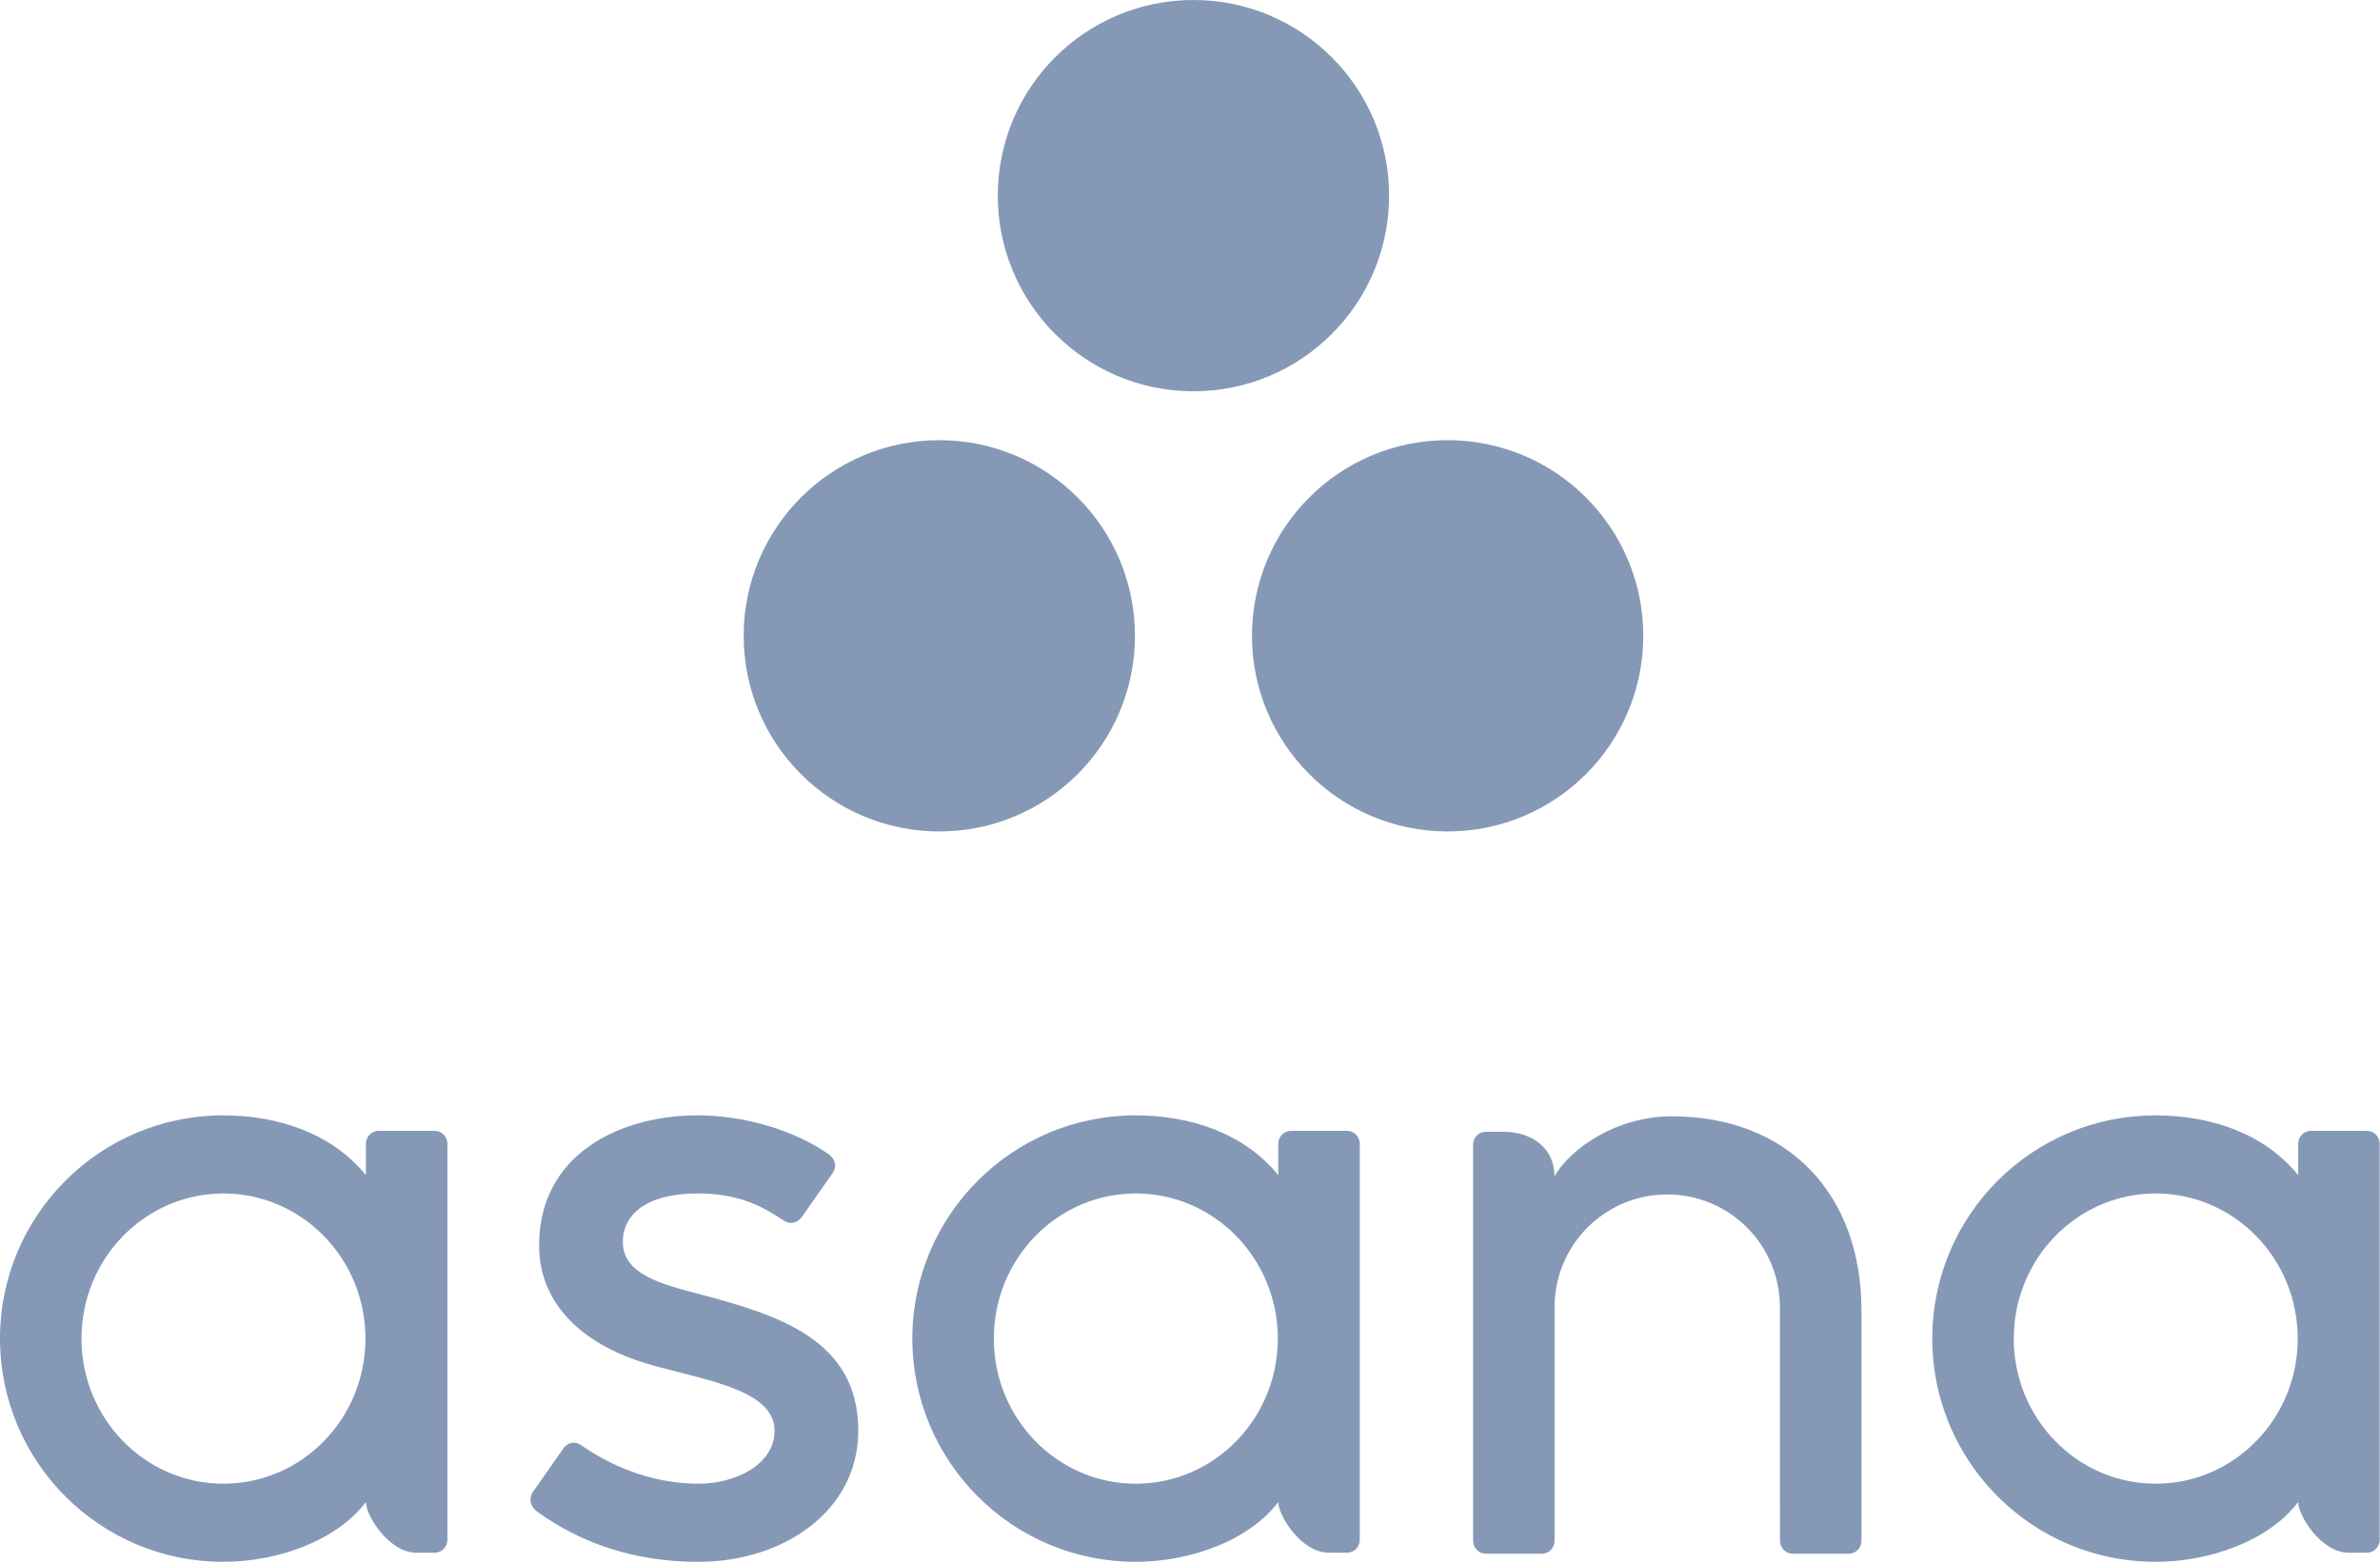 <?xml version="1.0" encoding="UTF-8"?>
<svg width="303px" height="199px" viewBox="0 0 303 199" version="1.1" xmlns="http://www.w3.org/2000/svg" xmlns:xlink="http://www.w3.org/1999/xlink">
    <!-- Generator: Sketch 53.2 (72643) - https://sketchapp.com -->
    <title>asana</title>
    <desc>Created with Sketch.</desc>
    <g id="Page-1" stroke="none" stroke-width="1" fill="none" fill-rule="evenodd">
        <g id="asana" transform="translate(0, 0)" fill="#8599B7" fill-rule="nonzero">
            <path d="M28.45,188.913 C18.467,188.913 10.374,180.641 10.374,170.436 C10.374,160.233 18.467,151.96 28.45,151.96 C38.434,151.96 46.526,160.233 46.526,170.436 C46.526,180.641 38.434,188.913 28.45,188.913 L28.45,188.913 Z M46.584,191.256 C46.584,192.948 49.483,197.701 53.035,197.701 L55.336,197.701 C56.228,197.701 56.958,196.97 56.958,196.078 L56.958,145.518 L56.949,145.518 C56.903,144.666 56.198,143.984 55.336,143.984 L48.207,143.984 C47.345,143.984 46.641,144.666 46.592,145.518 L46.584,145.518 L46.584,149.626 C42.216,144.246 35.329,142.014 28.422,142.014 C12.724,142.014 0,154.738 0,170.436 C0,186.135 12.724,198.861 28.422,198.861 C35.329,198.861 42.855,196.182 46.583,191.249 L46.584,191.256 Z M73.991,184.015 C78.751,187.311 83.946,188.913 88.937,188.913 C93.694,188.913 98.61,186.447 98.61,182.156 C98.61,176.427 87.896,175.535 81.165,173.248 C74.433,170.96 68.634,166.23 68.634,158.571 C68.634,146.852 79.076,142.012 88.822,142.012 C94.997,142.012 101.368,144.048 105.499,146.966 C106.923,148.043 106.055,149.281 106.055,149.281 L102.112,154.913 C101.669,155.547 100.75,156.054 99.782,155.408 C97.126,153.652 94.167,151.96 88.822,151.96 C82.204,151.96 79.294,154.707 79.294,158.11 C79.294,162.192 83.949,163.476 89.402,164.867 C98.905,167.428 109.27,170.507 109.27,182.156 C109.27,192.481 99.612,198.863 88.937,198.863 C80.849,198.863 73.961,196.556 68.185,192.318 C66.982,191.114 67.822,189.995 67.822,189.995 L71.746,184.393 C72.544,183.345 73.551,183.711 73.991,184.015 Z M162.737,191.256 C162.737,192.948 165.635,197.701 169.188,197.701 L171.488,197.701 C172.381,197.701 173.112,196.97 173.112,196.078 L173.112,145.518 L173.102,145.518 C173.054,144.666 172.35,143.984 171.488,143.984 L164.359,143.984 C163.497,143.984 162.793,144.666 162.745,145.518 L162.737,145.518 L162.737,149.626 C158.369,144.246 151.481,142.014 144.576,142.014 C128.878,142.014 116.152,154.738 116.152,170.436 C116.152,186.135 128.878,198.861 144.576,198.861 C151.481,198.861 159.008,196.182 162.736,191.249 L162.737,191.256 Z M144.603,188.913 C134.619,188.913 126.526,180.641 126.526,170.436 C126.526,160.233 134.619,151.96 144.603,151.96 C154.586,151.96 162.679,160.233 162.679,170.436 C162.679,180.641 154.586,188.913 144.603,188.913 Z M236.986,192.994 L236.983,166.832 L236.984,166.832 C236.984,152.084 227.679,142.135 212.842,142.135 C205.76,142.135 199.965,146.23 197.915,149.748 L197.915,149.699 L197.902,149.739 C197.898,146.179 195.011,144.106 191.451,144.106 L189.162,144.106 C188.269,144.106 187.539,144.837 187.539,145.729 L187.539,191.383 L187.539,191.391 L187.539,196.293 L187.549,196.293 C187.595,197.144 188.301,197.827 189.162,197.827 L196.291,197.827 C196.4,197.827 196.508,197.814 196.612,197.795 C196.659,197.785 196.702,197.766 196.748,197.753 C196.802,197.737 196.857,197.724 196.907,197.703 C196.971,197.677 197.028,197.641 197.088,197.608 C197.116,197.591 197.147,197.578 197.175,197.561 C197.245,197.515 197.311,197.459 197.374,197.403 C197.384,197.392 197.397,197.385 197.407,197.375 C197.478,197.307 197.542,197.233 197.6,197.153 L197.601,197.152 C197.779,196.907 197.887,196.612 197.905,196.293 L197.915,196.293 L197.915,166.426 C197.915,158.505 204.336,152.084 212.257,152.084 C220.179,152.084 226.601,158.505 226.601,166.426 L226.606,191.391 L226.609,191.383 C226.609,191.404 226.613,191.428 226.613,191.451 L226.613,196.293 L226.622,196.293 C226.669,197.144 227.373,197.827 228.236,197.827 L235.365,197.827 C235.475,197.827 235.58,197.814 235.684,197.795 C235.727,197.785 235.766,197.768 235.806,197.758 C235.866,197.741 235.925,197.726 235.981,197.703 C236.039,197.678 236.092,197.645 236.147,197.615 C236.181,197.596 236.216,197.582 236.248,197.561 C236.315,197.516 236.375,197.465 236.434,197.413 C236.449,197.4 236.466,197.388 236.481,197.375 C236.549,197.31 236.607,197.239 236.663,197.166 C236.667,197.159 236.671,197.155 236.676,197.15 C236.852,196.907 236.959,196.614 236.978,196.297 C236.978,196.295 236.979,196.293 236.979,196.293 L236.987,196.293 L236.987,192.995 L236.986,192.994 Z M292.585,191.256 C292.585,192.948 295.48,197.701 299.033,197.701 L301.336,197.701 C302.227,197.701 302.959,196.97 302.959,196.078 L302.959,145.518 L302.95,145.518 C302.902,144.666 302.197,143.984 301.336,143.984 L294.208,143.984 C293.342,143.984 292.641,144.666 292.594,145.518 L292.585,145.518 L292.585,149.626 C288.214,144.246 281.329,142.014 274.422,142.014 C258.725,142.014 245.999,154.738 245.999,170.436 C245.999,186.135 258.725,198.861 274.422,198.861 C281.329,198.861 288.855,196.182 292.581,191.249 L292.585,191.256 Z M274.452,188.913 C264.468,188.913 256.375,180.641 256.375,170.436 C256.375,160.233 264.468,151.96 274.452,151.96 C284.432,151.96 292.524,160.233 292.524,170.436 C292.524,180.641 284.432,188.913 274.452,188.913 Z" id="Shape"></path>
            <path d="M184.299,56.045 C170.541,56.045 159.39,67.196 159.39,80.953 C159.39,94.711 170.541,105.863 184.299,105.863 C198.055,105.863 209.207,94.711 209.207,80.953 C209.207,67.196 198.055,56.045 184.299,56.045 L184.299,56.045 Z M119.583,56.046 C105.827,56.046 94.675,67.196 94.675,80.954 C94.675,94.711 105.827,105.863 119.583,105.863 C133.34,105.863 144.493,94.711 144.493,80.954 C144.493,67.196 133.34,56.046 119.583,56.046 L119.583,56.046 Z M176.849,24.908 C176.849,38.665 165.698,49.819 151.942,49.819 C138.184,49.819 127.032,38.665 127.032,24.908 C127.032,11.152 138.184,0 151.942,0 C165.698,0 176.849,11.152 176.849,24.908 L176.849,24.908 Z" id="Shape"></path>
        </g>
    </g>
</svg>